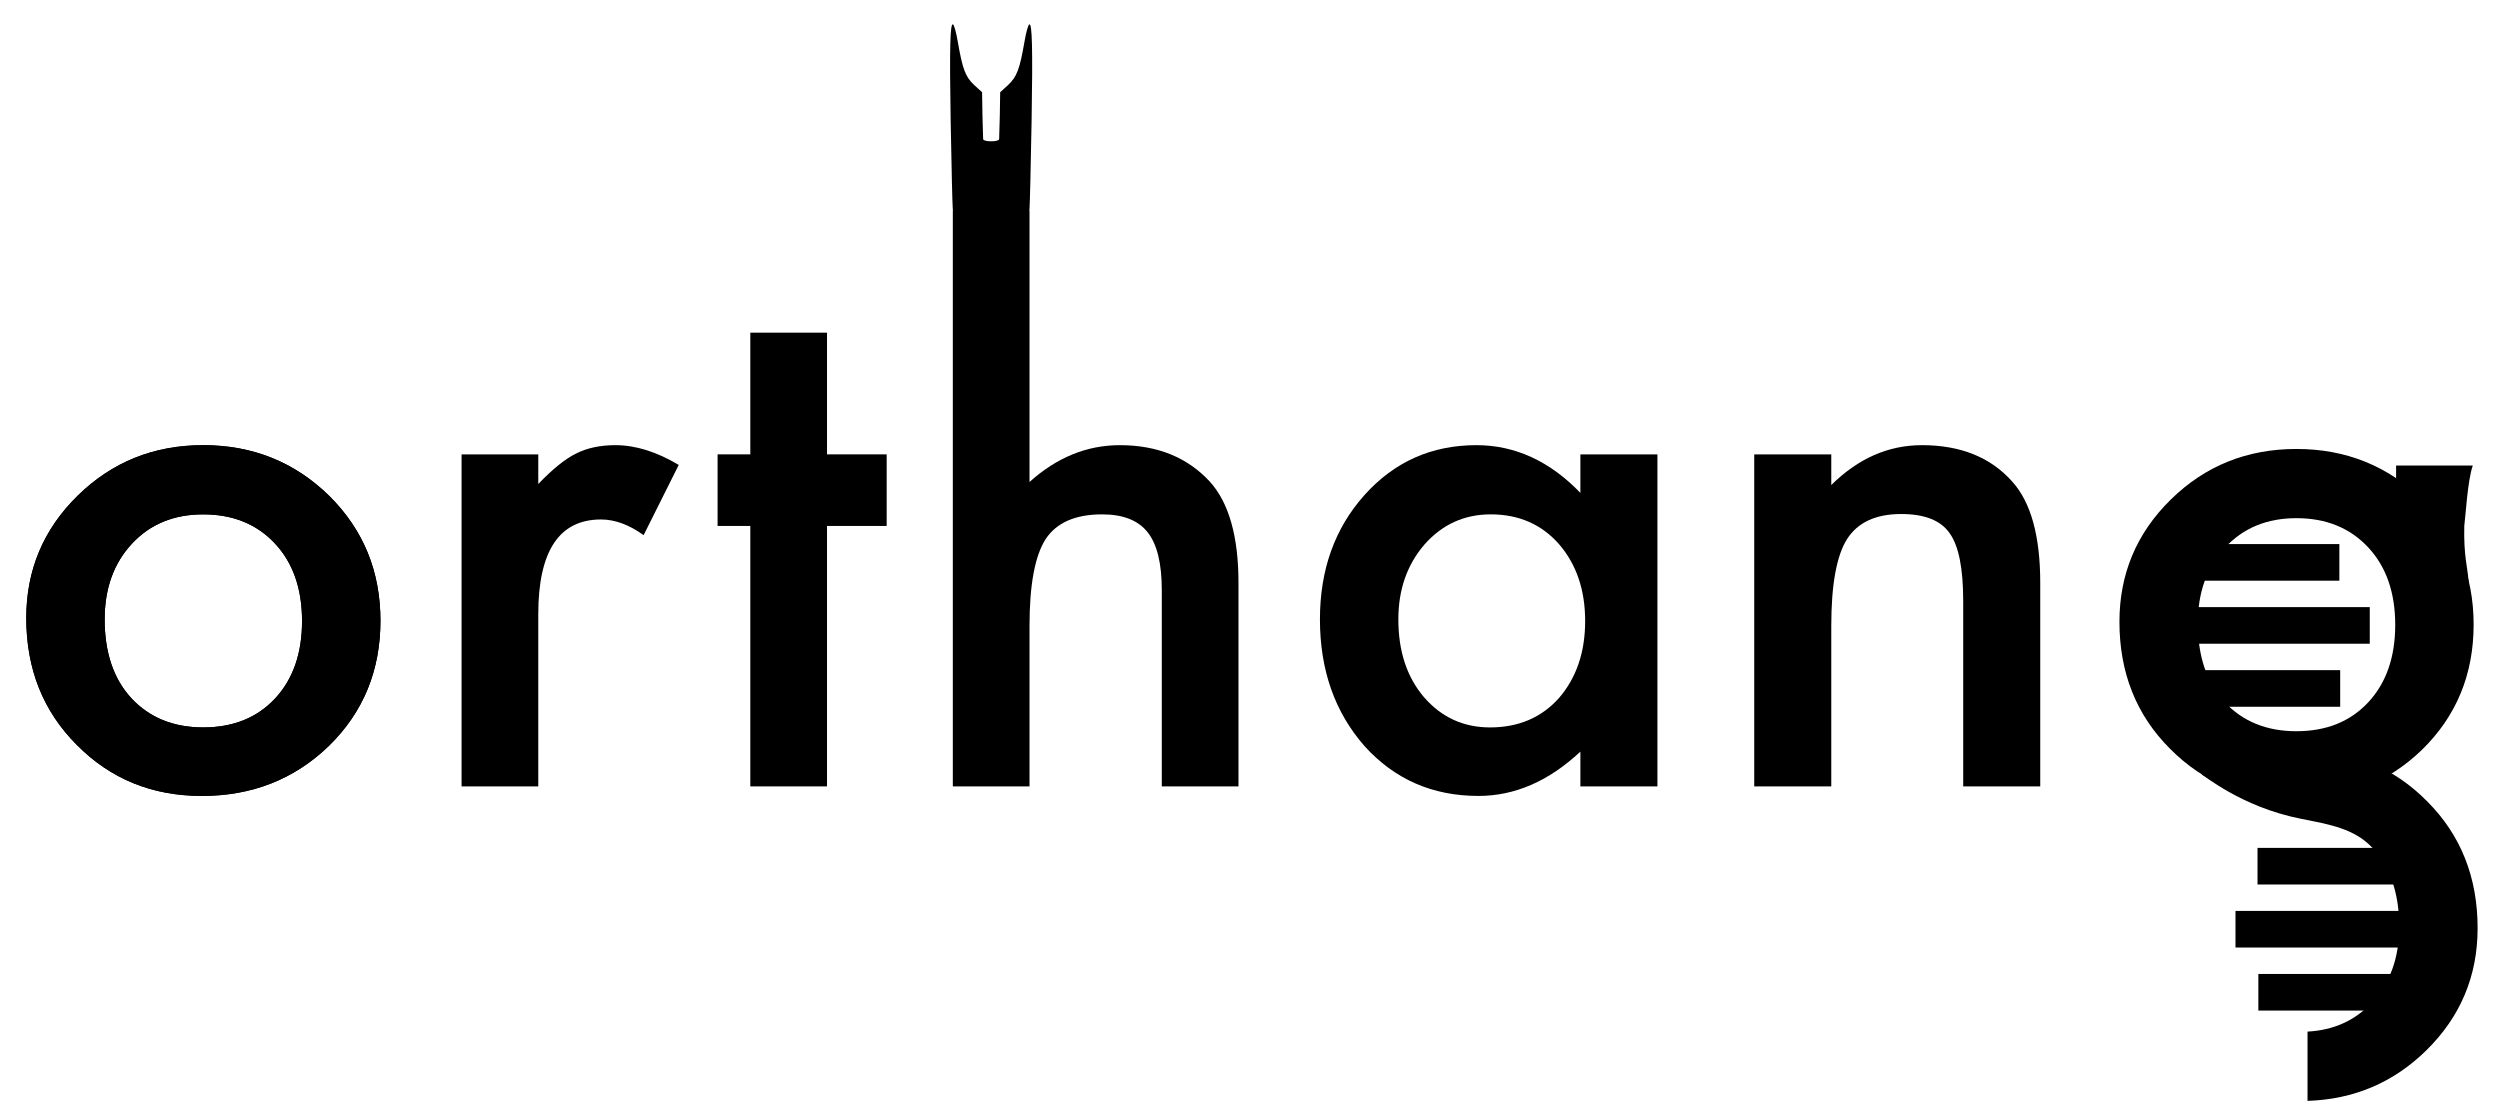 <?xml version="1.0" encoding="UTF-8" standalone="no"?>
<!DOCTYPE svg PUBLIC "-//W3C//DTD SVG 1.1//EN" "http://www.w3.org/Graphics/SVG/1.1/DTD/svg11.dtd">
<svg width="100%" height="100%" viewBox="0 0 560 250" version="1.1" xmlns="http://www.w3.org/2000/svg" xmlns:xlink="http://www.w3.org/1999/xlink" xml:space="preserve" xmlns:serif="http://www.serif.com/" style="fill-rule:evenodd;clip-rule:evenodd;stroke-linejoin:round;stroke-miterlimit:2;">
    <g transform="matrix(1.086,0,0,1.086,-184.899,-21.749)">
        <path d="M175.674,147.495C175.674,137.604 179.213,129.19 186.291,122.253C193.369,115.315 201.994,111.846 212.166,111.846C222.385,111.846 231.057,115.339 238.182,122.323C245.213,129.307 248.729,137.885 248.729,148.057C248.729,158.323 245.19,166.924 238.111,173.862C230.986,180.753 222.244,184.198 211.885,184.198C201.619,184.198 193.018,180.682 186.08,173.651C179.143,166.714 175.674,157.995 175.674,147.495ZM191.846,147.776C191.846,154.62 193.674,160.034 197.33,164.018C201.08,168.049 206.026,170.065 212.166,170.065C218.354,170.065 223.299,168.073 227.002,164.089C230.705,160.104 232.557,154.784 232.557,148.128C232.557,141.471 230.705,136.151 227.002,132.167C223.252,128.135 218.307,126.12 212.166,126.12C206.119,126.12 201.221,128.135 197.471,132.167C193.721,136.198 191.846,141.401 191.846,147.776Z" style="fill-rule:nonzero;"/>
        <path d="M175.674,147.495C175.674,137.604 179.213,129.19 186.291,122.253C193.369,115.315 201.994,111.846 212.166,111.846C222.385,111.846 231.057,115.339 238.182,122.323C245.213,129.307 248.729,137.885 248.729,148.057C248.729,158.323 245.19,166.924 238.111,173.862C230.986,180.753 222.244,184.198 211.885,184.198C201.619,184.198 193.018,180.682 186.08,173.651C179.143,166.714 175.674,157.995 175.674,147.495ZM191.846,147.776C191.846,154.62 193.674,160.034 197.33,164.018C201.08,168.049 206.026,170.065 212.166,170.065C218.354,170.065 223.299,168.073 227.002,164.089C230.705,160.104 232.557,154.784 232.557,148.128C232.557,141.471 230.705,136.151 227.002,132.167C223.252,128.135 218.307,126.12 212.166,126.12C206.119,126.12 201.221,128.135 197.471,132.167C193.721,136.198 191.846,141.401 191.846,147.776Z" style="fill-rule:nonzero;"/>
        <path d="M265.463,113.745L281.283,113.745L281.283,119.862C284.19,116.815 286.768,114.729 289.018,113.604C291.315,112.432 294.033,111.846 297.174,111.846C301.346,111.846 305.705,113.206 310.252,115.924L303.01,130.409C300.01,128.253 297.08,127.174 294.221,127.174C285.596,127.174 281.283,133.69 281.283,146.721L281.283,182.229L265.463,182.229L265.463,113.745Z" style="fill-rule:nonzero;"/>
        <path d="M496.229,113.745L512.119,113.745L512.119,182.229L496.229,182.229L496.229,175.057C489.713,181.151 482.705,184.198 475.205,184.198C465.736,184.198 457.908,180.776 451.721,173.932C445.58,166.948 442.51,158.229 442.51,147.776C442.51,137.51 445.58,128.956 451.721,122.112C457.861,115.268 465.549,111.846 474.783,111.846C482.752,111.846 489.901,115.128 496.229,121.69L496.229,113.745ZM458.682,147.776C458.682,154.339 460.44,159.682 463.955,163.807C467.565,167.979 472.111,170.065 477.596,170.065C483.455,170.065 488.19,168.049 491.799,164.018C495.408,159.846 497.213,154.549 497.213,148.128C497.213,141.706 495.408,136.409 491.799,132.237C488.19,128.159 483.502,126.12 477.736,126.12C472.299,126.12 467.752,128.182 464.096,132.307C460.486,136.479 458.682,141.635 458.682,147.776Z" style="fill-rule:nonzero;"/>
        <path d="M532.088,113.745L547.979,113.745L547.979,120.073C553.51,114.589 559.744,111.846 566.682,111.846C574.651,111.846 580.861,114.354 585.315,119.37C589.158,123.635 591.08,130.596 591.08,140.253L591.08,182.229L575.19,182.229L575.19,143.979C575.19,137.229 574.252,132.565 572.377,129.987C570.549,127.362 567.221,126.049 562.393,126.049C557.143,126.049 553.416,127.784 551.213,131.253C549.057,134.674 547.979,140.651 547.979,149.182L547.979,182.229L532.088,182.229L532.088,113.745Z" style="fill-rule:nonzero;"/>
    </g>
    <g transform="matrix(1.086,0,0,1.086,-150.399,-19.548)">
        <path d="M335.041,61.445L335,60.931C334.929,59.934 334.751,52.951 334.573,42.869C334.324,27.906 334.466,22.812 335.036,23.026C335.285,23.097 335.713,24.664 336.034,26.553C337.031,32.288 337.601,33.82 339.418,35.53L341.057,37.026L341.128,41.658C341.199,44.187 341.271,46.467 341.271,46.681C341.306,46.966 341.912,47.144 342.909,47.144L342.934,47.144C343.931,47.144 344.537,46.966 344.573,46.681C344.573,46.467 344.644,44.187 344.715,41.658L344.786,37.026L346.425,35.53C348.242,33.82 348.812,32.288 349.81,26.553C350.13,24.664 350.558,23.097 350.807,23.026C351.377,22.812 351.52,27.906 351.27,42.869C351.092,52.951 350.914,59.934 350.843,60.931L350.802,61.445L350.839,61.445L350.839,117.414C356.464,112.351 362.675,109.82 369.472,109.82C377.207,109.82 383.394,112.328 388.035,117.344C391.972,121.703 393.941,128.664 393.941,138.226L393.941,180.203L378.121,180.203L378.121,139.703C378.121,134.219 377.148,130.246 375.203,127.785C373.257,125.324 370.128,124.094 365.816,124.094C360.285,124.094 356.394,125.805 354.144,129.226C351.941,132.695 350.839,138.648 350.839,147.086L350.839,180.203L335.019,180.203L335.019,61.445L335.041,61.445Z" style="fill-rule:nonzero;"/>
    </g>
    <g transform="matrix(1.086,0,0,1.086,283.973,-20.897)">
        <path d="M175.674,147.495C175.674,137.604 179.213,129.19 186.291,122.253C193.369,115.315 201.994,111.846 212.166,111.846C222.385,111.846 231.057,115.339 238.182,122.323C245.213,129.307 248.729,137.885 248.729,148.057C248.729,158.323 245.19,166.924 238.111,173.862C230.986,180.753 222.244,184.198 211.885,184.198C201.619,184.198 193.018,180.682 186.08,173.651C179.143,166.714 175.674,157.995 175.674,147.495ZM191.846,147.776C191.846,154.62 193.674,160.034 197.33,164.018C201.08,168.049 206.026,170.065 212.166,170.065C218.354,170.065 223.299,168.073 227.002,164.089C230.705,160.104 232.557,154.784 232.557,148.128C232.557,141.471 230.705,136.151 227.002,132.167C223.252,128.135 218.307,126.12 212.166,126.12C206.119,126.12 201.221,128.135 197.471,132.167C193.721,136.198 191.846,141.401 191.846,147.776Z" style="fill-rule:nonzero;"/>
    </g>
    <g transform="matrix(0.732,0,0,0.586,446.523,67.556)">
        <rect x="60.051" y="92.692" width="45.816" height="13.994"/>
    </g>
    <g transform="matrix(0.891,0,0,0.586,436.499,81.676)">
        <rect x="60.051" y="92.692" width="45.816" height="13.994"/>
    </g>
    <g transform="matrix(0.78,0,0,0.586,441.627,95.796)">
        <rect x="60.051" y="92.692" width="45.816" height="13.994"/>
    </g>
    <g transform="matrix(-0.732,-8.96231e-17,7.17971e-17,-0.586,583.366,280.684)">
        <rect x="60.051" y="92.692" width="45.816" height="13.994"/>
    </g>
    <g transform="matrix(-0.891,-1.09069e-16,7.17971e-17,-0.586,595.079,266.564)">
        <rect x="60.051" y="92.692" width="45.816" height="13.994"/>
    </g>
    <g transform="matrix(-0.78,-9.5529e-17,7.17971e-17,-0.586,588.262,252.444)">
        <rect x="60.051" y="92.692" width="45.816" height="13.994"/>
    </g>
    <g transform="matrix(1.086,0,0,1.086,-297.506,-0.243)">
        <path d="M728.012,159.971C728.183,159.926 730.702,159.25 731.881,158.094C739.006,151.203 738.413,154.963 748.772,154.963C759.038,154.963 767.639,158.479 774.577,165.51C781.514,172.448 784.983,181.166 784.983,191.666C784.983,201.557 781.444,209.971 774.366,216.908C767.617,223.523 759.462,226.985 749.901,227.292L749.901,213.004C755.304,212.711 759.732,210.708 763.186,206.994C766.936,202.963 768.811,197.76 768.811,191.385C768.811,184.541 766.983,179.127 763.327,175.143C759.577,171.112 754.514,170.294 748.491,169.096C736.102,166.632 728.447,159.986 728.012,159.971ZM728.012,159.971L728.003,159.973C728.005,159.971 728.007,159.971 728.009,159.971L728.012,159.971Z" style="fill-rule:nonzero;"/>
    </g>
    <g transform="matrix(1.086,0,0,1.086,-184.899,-21.749)">
        <path d="M340.838,128.51L340.838,182.229L325.018,182.229L325.018,128.51L318.268,128.51L318.268,113.745L325.018,113.745L325.018,88.643L340.838,88.643L340.838,113.745L353.143,113.745L353.143,128.51L340.838,128.51Z" style="fill-rule:nonzero;"/>
    </g>
    <g transform="matrix(1.086,0,0,1.316,183.756,-12.374)">
        <path d="M336.737,117.839L325.018,113.745L325.018,88.643L340.838,88.643C339.752,91.166 339.338,97.43 339.083,98.921C338.794,109.295 342.447,106.705 336.737,117.839Z" style="fill-rule:nonzero;"/>
    </g>
</svg>
